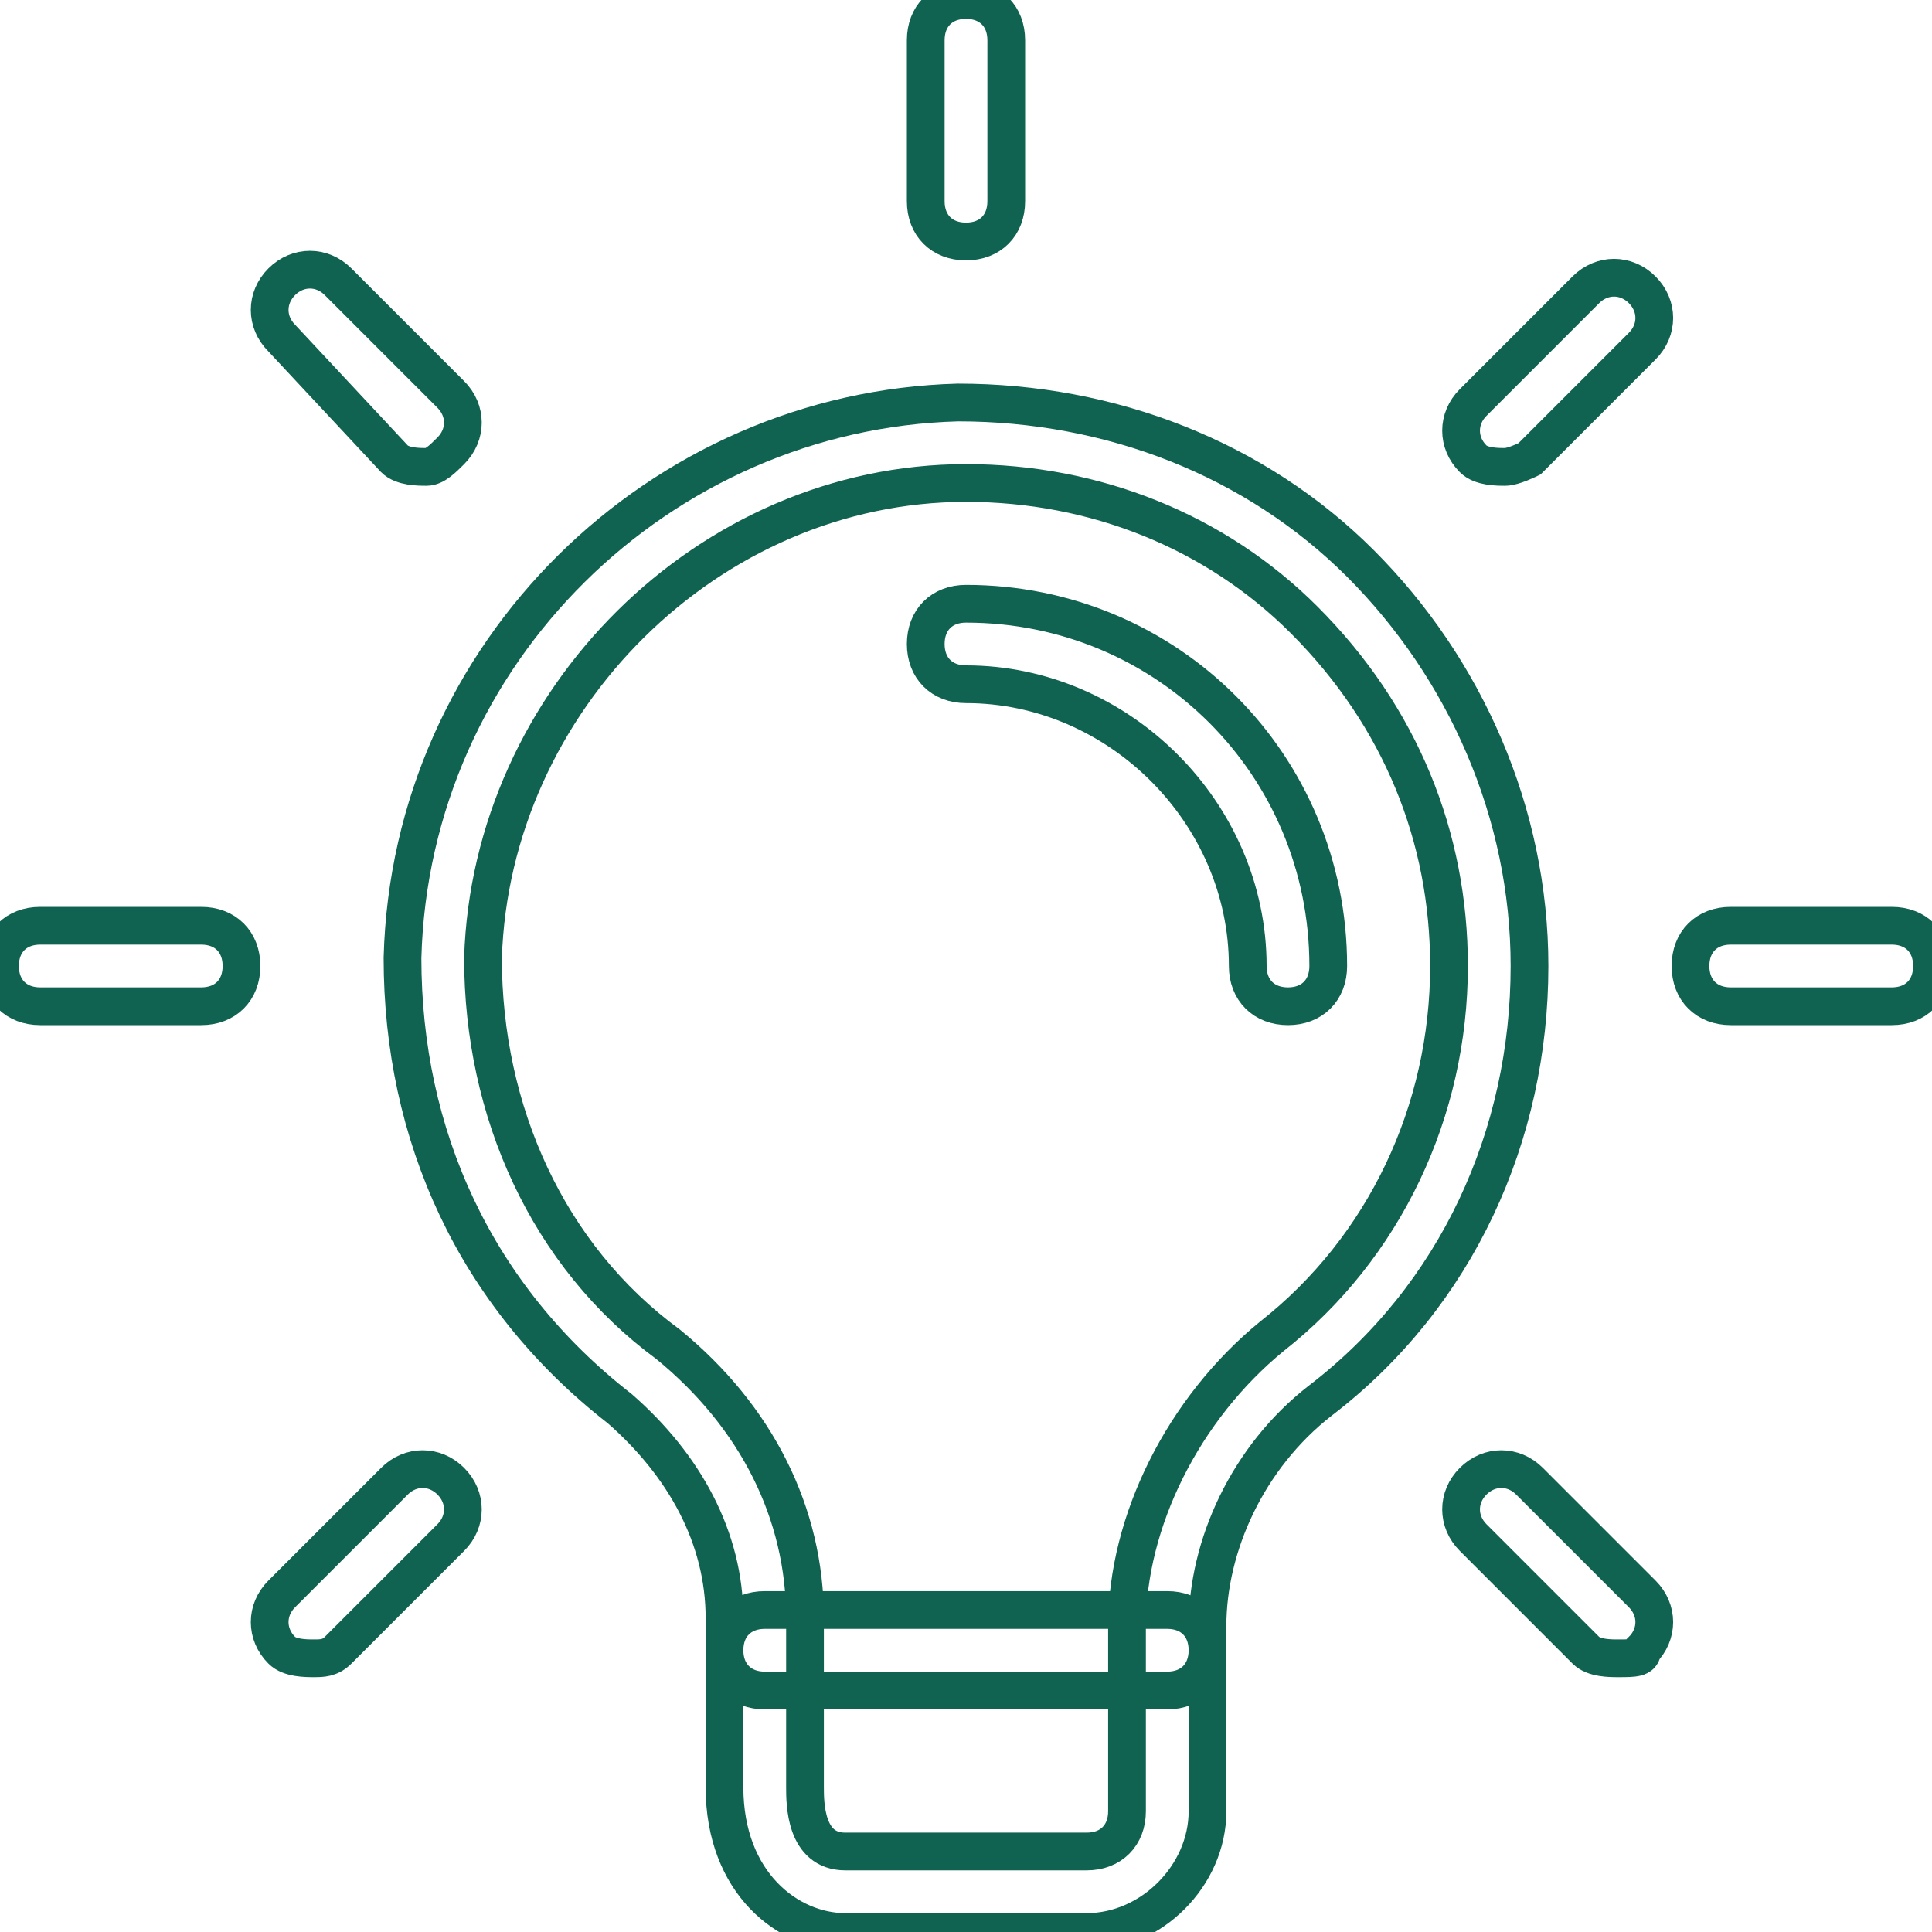 <?xml version="1.0" encoding="utf-8"?>
<!-- Generator: Adobe Illustrator 24.3.0, SVG Export Plug-In . SVG Version: 6.00 Build 0)  -->
<svg version="1.1" id="light" xmlns="http://www.w3.org/2000/svg" xmlns:xlink="http://www.w3.org/1999/xlink" x="0px" y="0px"
	 width="512px" height="512px" viewBox="0 0 512 512" enable-background="new 0 0 512 512" xml:space="preserve">
<g style="fill: none; stroke:#0f6350; stroke-width: 10px">
	<path  d="M288,512h-64c-14.933,0-32-12.8-32-38.4v-44.8c0-21.333-10.667-40.533-27.733-55.467
		c-38.4-29.867-57.6-72.533-57.6-119.467c2.133-81.067,68.267-145.067,147.2-147.2c40.533,0,78.933,14.933,106.667,42.667
		c27.733,27.733,44.8,66.133,44.8,106.667c0,44.8-19.2,87.467-55.467,115.2C330.667,386.133,320,409.6,320,430.933V480
		C320,497.067,305.067,512,288,512L288,512z M256,128c-68.267,0-125.867,57.6-128,125.867c0,40.533,17.067,78.933,49.067,102.4
		c23.467,19.2,36.267,44.8,36.267,72.533v44.8c0,4.267,0,17.067,10.667,17.067h64c6.4,0,10.667-4.267,10.667-10.667v-49.067
		c0-27.733,14.933-57.6,38.4-76.8C366.933,330.667,384,294.4,384,256c0-34.133-12.8-66.133-38.4-91.733
		C322.133,140.8,290.133,128,256,128L256,128z"/>

	<path  d="M309.333,448H202.667c-6.4,0-10.667-4.267-10.667-10.667s4.267-10.667,10.667-10.667h106.667
		c6.4,0,10.667,4.267,10.667,10.667S315.733,448,309.333,448z"/>

	<path  d="M256,64c-6.4,0-10.667-4.267-10.667-10.667V10.667C245.333,4.267,249.6,0,256,0
		c6.4,0,10.667,4.267,10.667,10.667v42.667C266.667,59.733,262.4,64,256,64z"/>

	<path  d="M398.933,123.733c-2.133,0-6.4,0-8.533-2.133c-4.267-4.267-4.267-10.667,0-14.933L420.267,76.8
		c4.267-4.267,10.667-4.267,14.933,0s4.267,10.667,0,14.933L405.333,121.6C405.333,121.6,401.067,123.733,398.933,123.733
		L398.933,123.733z"/>

	<path  d="M501.333,266.667h-42.667c-6.4,0-10.667-4.267-10.667-10.667c0-6.4,4.267-10.667,10.667-10.667h42.667
		c6.4,0,10.667,4.267,10.667,10.667C512,262.4,507.733,266.667,501.333,266.667z"/>

	<path  d="M428.8,439.467c-2.133,0-6.4,0-8.533-2.133L390.4,407.467c-4.267-4.267-4.267-10.667,0-14.933
		c4.267-4.267,10.667-4.267,14.933,0L435.2,422.4c4.267,4.267,4.267,10.667,0,14.933C435.2,439.467,433.067,439.467,428.8,439.467
		L428.8,439.467z"/>

	<path  d="M83.2,439.467c-2.133,0-6.4,0-8.533-2.133c-4.267-4.267-4.267-10.667,0-14.933l29.867-29.867
		c4.267-4.267,10.667-4.267,14.933,0c4.267,4.267,4.267,10.667,0,14.933L89.6,437.333C87.467,439.467,85.333,439.467,83.2,439.467z"
		/>

	<path  d="M53.333,266.667H10.667C4.267,266.667,0,262.4,0,256c0-6.4,4.267-10.667,10.667-10.667h42.667
		C59.733,245.333,64,249.6,64,256C64,262.4,59.733,266.667,53.333,266.667z"/>

	<path  d="M113.067,123.733c-2.133,0-6.4,0-8.533-2.133l-29.867-32c-4.267-4.267-4.267-10.667,0-14.933
		c4.267-4.267,10.667-4.267,14.933,0l29.867,29.867c4.267,4.267,4.267,10.667,0,14.933C117.333,121.6,115.2,123.733,113.067,123.733
		L113.067,123.733z"/>

	<path  d="M341.333,266.667c-6.4,0-10.667-4.267-10.667-10.667c0-40.533-34.133-74.667-74.667-74.667
		c-6.4,0-10.667-4.267-10.667-10.667S249.6,160,256,160c53.333,0,96,42.667,96,96C352,262.4,347.733,266.667,341.333,266.667z"/>
</g>
</svg>
